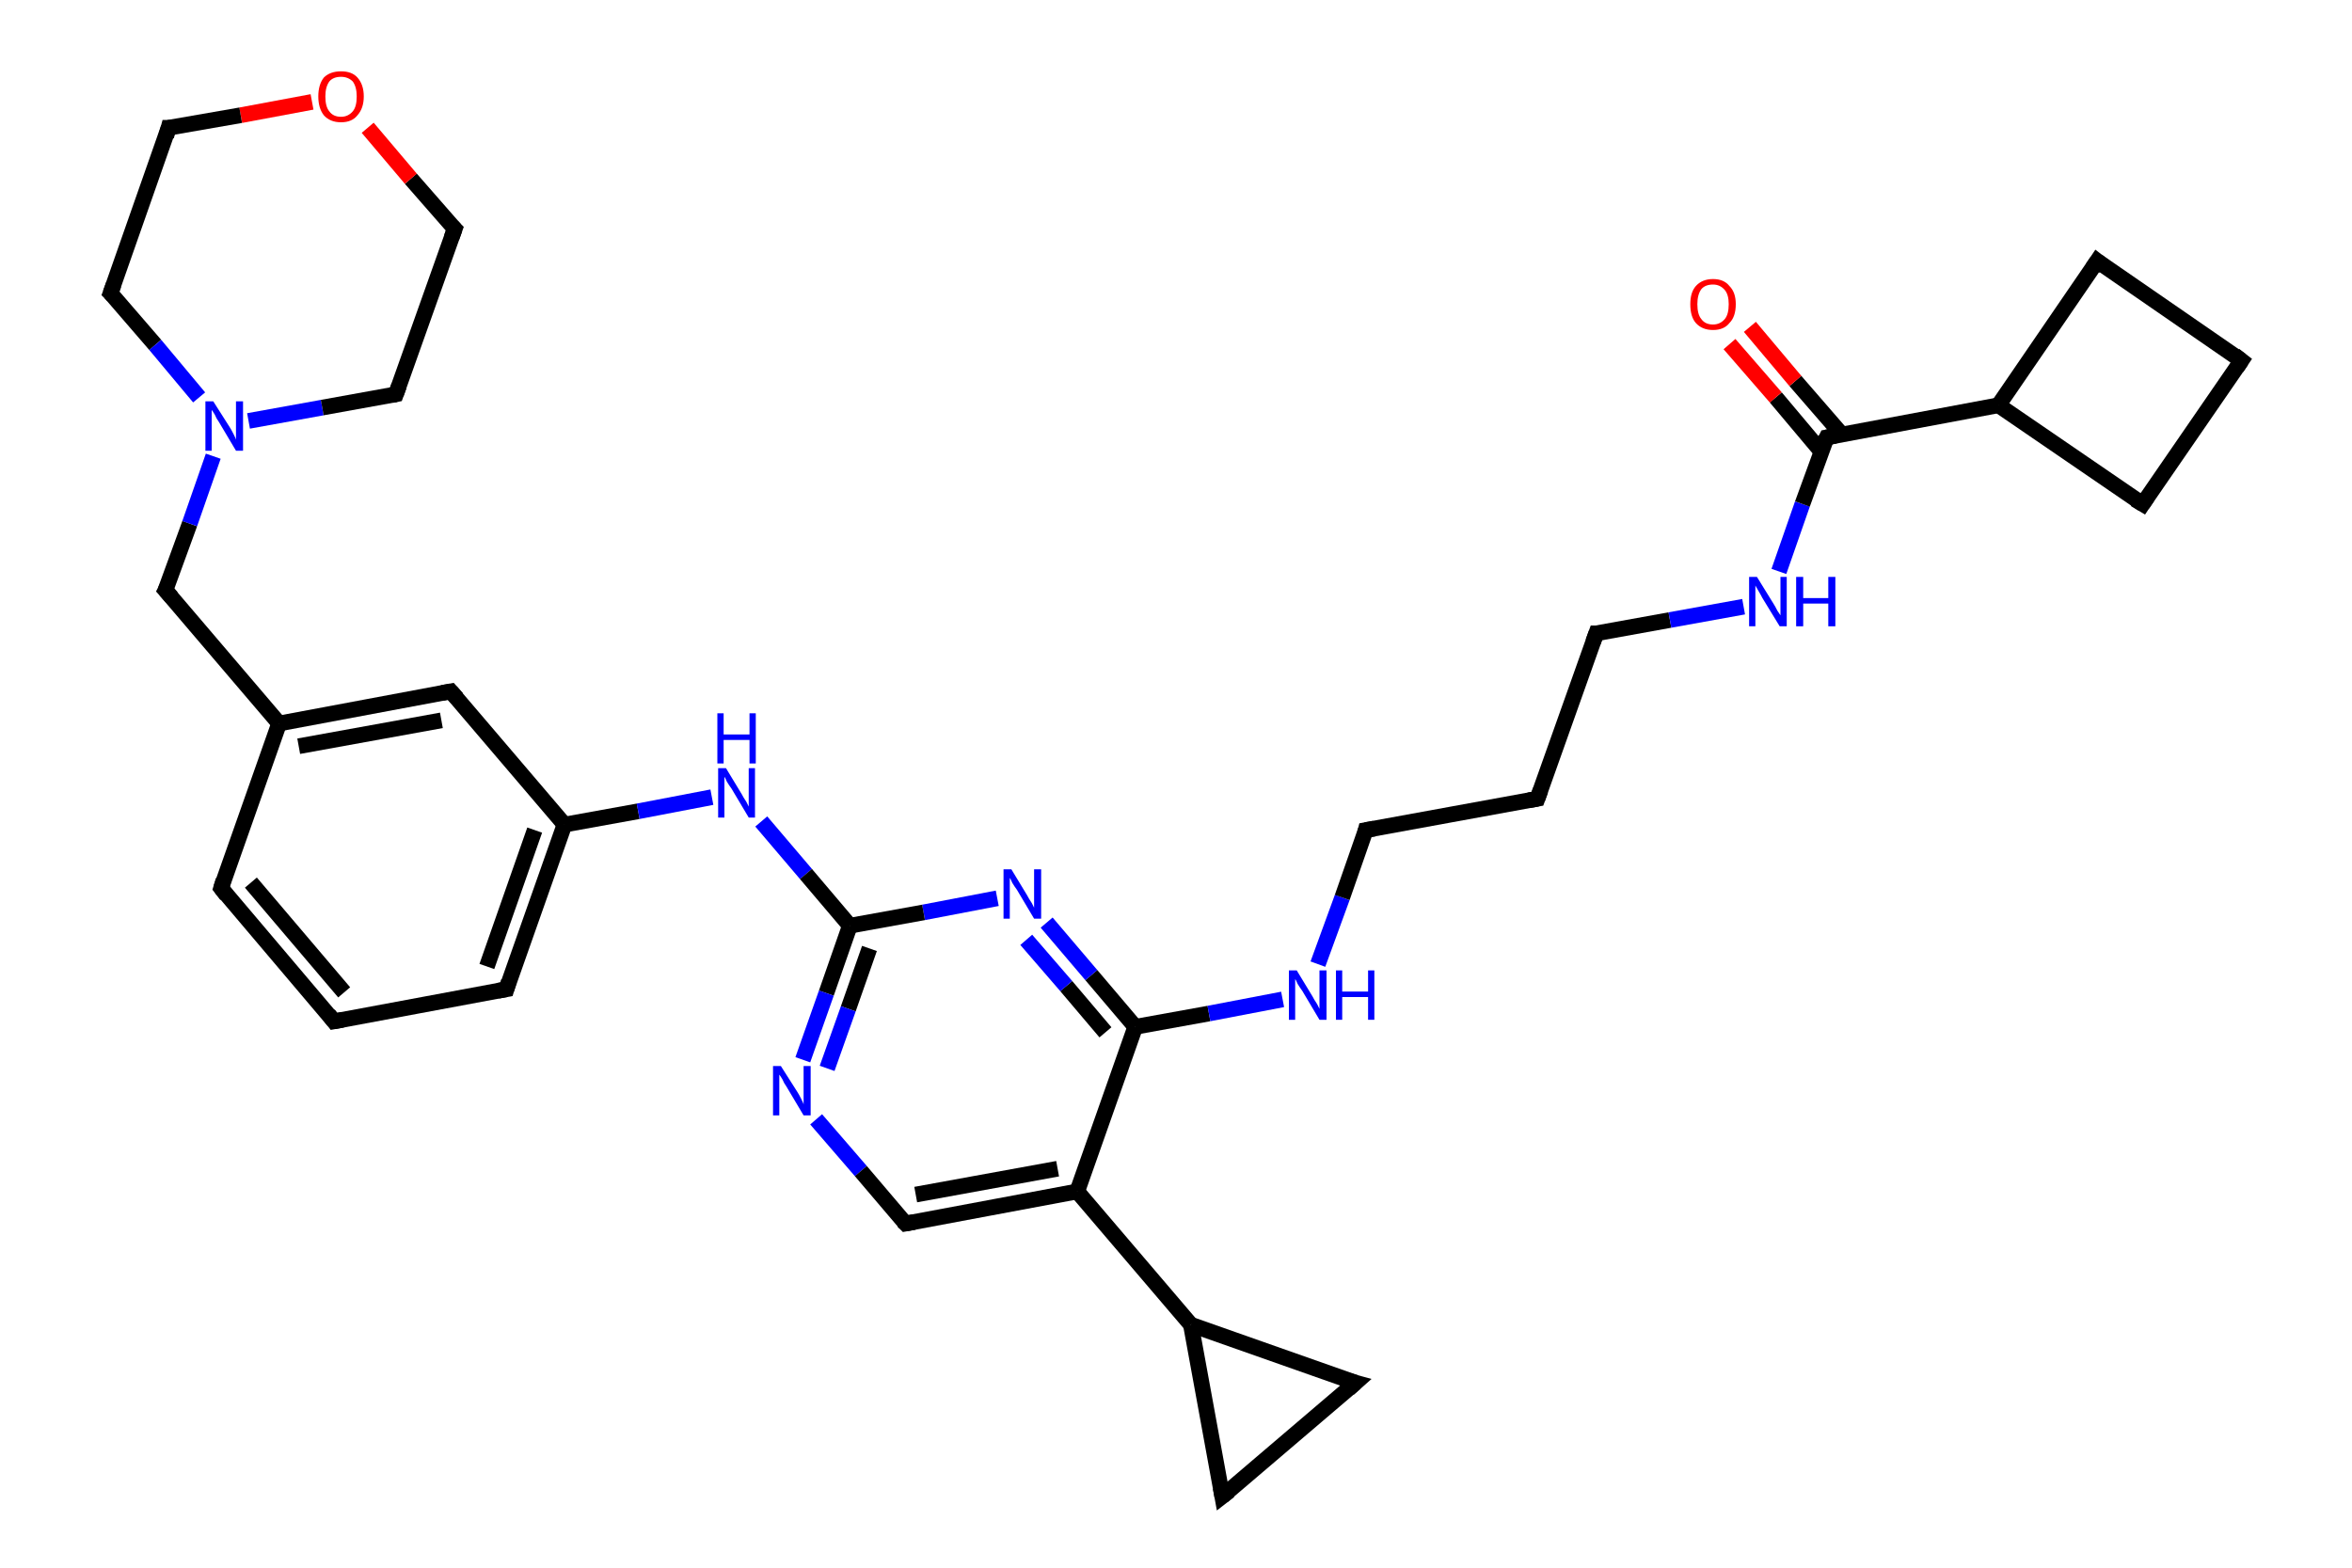 <?xml version='1.0' encoding='iso-8859-1'?>
<svg version='1.1' baseProfile='full'
              xmlns='http://www.w3.org/2000/svg'
                      xmlns:rdkit='http://www.rdkit.org/xml'
                      xmlns:xlink='http://www.w3.org/1999/xlink'
                  xml:space='preserve'
width='300px' height='200px' viewBox='0 0 300 200'>
<!-- END OF HEADER -->
<rect style='opacity:1.0;fill:#FFFFFF;stroke:none' width='300.0' height='200.0' x='0.0' y='0.0'> </rect>
<path class='bond-0 atom-0 atom-1' d='M 42.6,130.3 L 28.2,113.3' style='fill:none;fill-rule:evenodd;stroke:#000000;stroke-width:2.0px;stroke-linecap:butt;stroke-linejoin:miter;stroke-opacity:1' />
<path class='bond-0 atom-0 atom-1' d='M 43.9,126.6 L 32.0,112.6' style='fill:none;fill-rule:evenodd;stroke:#000000;stroke-width:2.0px;stroke-linecap:butt;stroke-linejoin:miter;stroke-opacity:1' />
<path class='bond-1 atom-1 atom-2' d='M 28.2,113.3 L 35.6,92.3' style='fill:none;fill-rule:evenodd;stroke:#000000;stroke-width:2.0px;stroke-linecap:butt;stroke-linejoin:miter;stroke-opacity:1' />
<path class='bond-2 atom-2 atom-3' d='M 35.6,92.3 L 57.5,88.2' style='fill:none;fill-rule:evenodd;stroke:#000000;stroke-width:2.0px;stroke-linecap:butt;stroke-linejoin:miter;stroke-opacity:1' />
<path class='bond-2 atom-2 atom-3' d='M 38.1,95.2 L 56.3,91.9' style='fill:none;fill-rule:evenodd;stroke:#000000;stroke-width:2.0px;stroke-linecap:butt;stroke-linejoin:miter;stroke-opacity:1' />
<path class='bond-3 atom-3 atom-4' d='M 57.5,88.2 L 72.0,105.2' style='fill:none;fill-rule:evenodd;stroke:#000000;stroke-width:2.0px;stroke-linecap:butt;stroke-linejoin:miter;stroke-opacity:1' />
<path class='bond-4 atom-4 atom-5' d='M 72.0,105.2 L 64.6,126.2' style='fill:none;fill-rule:evenodd;stroke:#000000;stroke-width:2.0px;stroke-linecap:butt;stroke-linejoin:miter;stroke-opacity:1' />
<path class='bond-4 atom-4 atom-5' d='M 68.2,105.9 L 62.1,123.3' style='fill:none;fill-rule:evenodd;stroke:#000000;stroke-width:2.0px;stroke-linecap:butt;stroke-linejoin:miter;stroke-opacity:1' />
<path class='bond-5 atom-4 atom-6' d='M 72.0,105.2 L 81.4,103.5' style='fill:none;fill-rule:evenodd;stroke:#000000;stroke-width:2.0px;stroke-linecap:butt;stroke-linejoin:miter;stroke-opacity:1' />
<path class='bond-5 atom-4 atom-6' d='M 81.4,103.5 L 90.8,101.7' style='fill:none;fill-rule:evenodd;stroke:#0000FF;stroke-width:2.0px;stroke-linecap:butt;stroke-linejoin:miter;stroke-opacity:1' />
<path class='bond-6 atom-6 atom-7' d='M 97.1,104.8 L 102.8,111.5' style='fill:none;fill-rule:evenodd;stroke:#0000FF;stroke-width:2.0px;stroke-linecap:butt;stroke-linejoin:miter;stroke-opacity:1' />
<path class='bond-6 atom-6 atom-7' d='M 102.8,111.5 L 108.4,118.1' style='fill:none;fill-rule:evenodd;stroke:#000000;stroke-width:2.0px;stroke-linecap:butt;stroke-linejoin:miter;stroke-opacity:1' />
<path class='bond-7 atom-7 atom-8' d='M 108.4,118.1 L 105.4,126.7' style='fill:none;fill-rule:evenodd;stroke:#000000;stroke-width:2.0px;stroke-linecap:butt;stroke-linejoin:miter;stroke-opacity:1' />
<path class='bond-7 atom-7 atom-8' d='M 105.4,126.7 L 102.4,135.2' style='fill:none;fill-rule:evenodd;stroke:#0000FF;stroke-width:2.0px;stroke-linecap:butt;stroke-linejoin:miter;stroke-opacity:1' />
<path class='bond-7 atom-7 atom-8' d='M 110.9,121.0 L 108.2,128.7' style='fill:none;fill-rule:evenodd;stroke:#000000;stroke-width:2.0px;stroke-linecap:butt;stroke-linejoin:miter;stroke-opacity:1' />
<path class='bond-7 atom-7 atom-8' d='M 108.2,128.7 L 105.5,136.3' style='fill:none;fill-rule:evenodd;stroke:#0000FF;stroke-width:2.0px;stroke-linecap:butt;stroke-linejoin:miter;stroke-opacity:1' />
<path class='bond-8 atom-8 atom-9' d='M 104.1,142.8 L 109.8,149.4' style='fill:none;fill-rule:evenodd;stroke:#0000FF;stroke-width:2.0px;stroke-linecap:butt;stroke-linejoin:miter;stroke-opacity:1' />
<path class='bond-8 atom-8 atom-9' d='M 109.8,149.4 L 115.5,156.1' style='fill:none;fill-rule:evenodd;stroke:#000000;stroke-width:2.0px;stroke-linecap:butt;stroke-linejoin:miter;stroke-opacity:1' />
<path class='bond-9 atom-9 atom-10' d='M 115.5,156.1 L 137.4,152.0' style='fill:none;fill-rule:evenodd;stroke:#000000;stroke-width:2.0px;stroke-linecap:butt;stroke-linejoin:miter;stroke-opacity:1' />
<path class='bond-9 atom-9 atom-10' d='M 116.8,152.4 L 134.9,149.1' style='fill:none;fill-rule:evenodd;stroke:#000000;stroke-width:2.0px;stroke-linecap:butt;stroke-linejoin:miter;stroke-opacity:1' />
<path class='bond-10 atom-10 atom-11' d='M 137.4,152.0 L 144.8,131.0' style='fill:none;fill-rule:evenodd;stroke:#000000;stroke-width:2.0px;stroke-linecap:butt;stroke-linejoin:miter;stroke-opacity:1' />
<path class='bond-11 atom-11 atom-12' d='M 144.8,131.0 L 139.2,124.4' style='fill:none;fill-rule:evenodd;stroke:#000000;stroke-width:2.0px;stroke-linecap:butt;stroke-linejoin:miter;stroke-opacity:1' />
<path class='bond-11 atom-11 atom-12' d='M 139.2,124.4 L 133.5,117.7' style='fill:none;fill-rule:evenodd;stroke:#0000FF;stroke-width:2.0px;stroke-linecap:butt;stroke-linejoin:miter;stroke-opacity:1' />
<path class='bond-11 atom-11 atom-12' d='M 141.0,131.7 L 136.0,125.8' style='fill:none;fill-rule:evenodd;stroke:#000000;stroke-width:2.0px;stroke-linecap:butt;stroke-linejoin:miter;stroke-opacity:1' />
<path class='bond-11 atom-11 atom-12' d='M 136.0,125.8 L 130.9,119.9' style='fill:none;fill-rule:evenodd;stroke:#0000FF;stroke-width:2.0px;stroke-linecap:butt;stroke-linejoin:miter;stroke-opacity:1' />
<path class='bond-12 atom-11 atom-13' d='M 144.8,131.0 L 154.2,129.3' style='fill:none;fill-rule:evenodd;stroke:#000000;stroke-width:2.0px;stroke-linecap:butt;stroke-linejoin:miter;stroke-opacity:1' />
<path class='bond-12 atom-11 atom-13' d='M 154.2,129.3 L 163.6,127.5' style='fill:none;fill-rule:evenodd;stroke:#0000FF;stroke-width:2.0px;stroke-linecap:butt;stroke-linejoin:miter;stroke-opacity:1' />
<path class='bond-13 atom-13 atom-14' d='M 168.1,123.0 L 171.2,114.5' style='fill:none;fill-rule:evenodd;stroke:#0000FF;stroke-width:2.0px;stroke-linecap:butt;stroke-linejoin:miter;stroke-opacity:1' />
<path class='bond-13 atom-13 atom-14' d='M 171.2,114.5 L 174.2,105.9' style='fill:none;fill-rule:evenodd;stroke:#000000;stroke-width:2.0px;stroke-linecap:butt;stroke-linejoin:miter;stroke-opacity:1' />
<path class='bond-14 atom-14 atom-15' d='M 174.2,105.9 L 196.1,101.9' style='fill:none;fill-rule:evenodd;stroke:#000000;stroke-width:2.0px;stroke-linecap:butt;stroke-linejoin:miter;stroke-opacity:1' />
<path class='bond-15 atom-15 atom-16' d='M 196.1,101.9 L 203.6,80.8' style='fill:none;fill-rule:evenodd;stroke:#000000;stroke-width:2.0px;stroke-linecap:butt;stroke-linejoin:miter;stroke-opacity:1' />
<path class='bond-16 atom-16 atom-17' d='M 203.6,80.8 L 213.0,79.1' style='fill:none;fill-rule:evenodd;stroke:#000000;stroke-width:2.0px;stroke-linecap:butt;stroke-linejoin:miter;stroke-opacity:1' />
<path class='bond-16 atom-16 atom-17' d='M 213.0,79.1 L 222.4,77.4' style='fill:none;fill-rule:evenodd;stroke:#0000FF;stroke-width:2.0px;stroke-linecap:butt;stroke-linejoin:miter;stroke-opacity:1' />
<path class='bond-17 atom-17 atom-18' d='M 226.9,72.9 L 229.9,64.3' style='fill:none;fill-rule:evenodd;stroke:#0000FF;stroke-width:2.0px;stroke-linecap:butt;stroke-linejoin:miter;stroke-opacity:1' />
<path class='bond-17 atom-17 atom-18' d='M 229.9,64.3 L 233.0,55.8' style='fill:none;fill-rule:evenodd;stroke:#000000;stroke-width:2.0px;stroke-linecap:butt;stroke-linejoin:miter;stroke-opacity:1' />
<path class='bond-18 atom-18 atom-19' d='M 234.9,55.4 L 229.0,48.6' style='fill:none;fill-rule:evenodd;stroke:#000000;stroke-width:2.0px;stroke-linecap:butt;stroke-linejoin:miter;stroke-opacity:1' />
<path class='bond-18 atom-18 atom-19' d='M 229.0,48.6 L 223.2,41.7' style='fill:none;fill-rule:evenodd;stroke:#FF0000;stroke-width:2.0px;stroke-linecap:butt;stroke-linejoin:miter;stroke-opacity:1' />
<path class='bond-18 atom-18 atom-19' d='M 232.3,57.6 L 226.5,50.7' style='fill:none;fill-rule:evenodd;stroke:#000000;stroke-width:2.0px;stroke-linecap:butt;stroke-linejoin:miter;stroke-opacity:1' />
<path class='bond-18 atom-18 atom-19' d='M 226.5,50.7 L 220.6,43.9' style='fill:none;fill-rule:evenodd;stroke:#FF0000;stroke-width:2.0px;stroke-linecap:butt;stroke-linejoin:miter;stroke-opacity:1' />
<path class='bond-19 atom-18 atom-20' d='M 233.0,55.8 L 254.9,51.7' style='fill:none;fill-rule:evenodd;stroke:#000000;stroke-width:2.0px;stroke-linecap:butt;stroke-linejoin:miter;stroke-opacity:1' />
<path class='bond-20 atom-20 atom-21' d='M 254.9,51.7 L 273.3,64.3' style='fill:none;fill-rule:evenodd;stroke:#000000;stroke-width:2.0px;stroke-linecap:butt;stroke-linejoin:miter;stroke-opacity:1' />
<path class='bond-21 atom-21 atom-22' d='M 273.3,64.3 L 285.9,46.0' style='fill:none;fill-rule:evenodd;stroke:#000000;stroke-width:2.0px;stroke-linecap:butt;stroke-linejoin:miter;stroke-opacity:1' />
<path class='bond-22 atom-22 atom-23' d='M 285.9,46.0 L 267.5,33.3' style='fill:none;fill-rule:evenodd;stroke:#000000;stroke-width:2.0px;stroke-linecap:butt;stroke-linejoin:miter;stroke-opacity:1' />
<path class='bond-23 atom-10 atom-24' d='M 137.4,152.0 L 151.9,169.0' style='fill:none;fill-rule:evenodd;stroke:#000000;stroke-width:2.0px;stroke-linecap:butt;stroke-linejoin:miter;stroke-opacity:1' />
<path class='bond-24 atom-24 atom-25' d='M 151.9,169.0 L 172.9,176.4' style='fill:none;fill-rule:evenodd;stroke:#000000;stroke-width:2.0px;stroke-linecap:butt;stroke-linejoin:miter;stroke-opacity:1' />
<path class='bond-25 atom-25 atom-26' d='M 172.9,176.4 L 155.9,190.9' style='fill:none;fill-rule:evenodd;stroke:#000000;stroke-width:2.0px;stroke-linecap:butt;stroke-linejoin:miter;stroke-opacity:1' />
<path class='bond-26 atom-2 atom-27' d='M 35.6,92.3 L 21.1,75.3' style='fill:none;fill-rule:evenodd;stroke:#000000;stroke-width:2.0px;stroke-linecap:butt;stroke-linejoin:miter;stroke-opacity:1' />
<path class='bond-27 atom-27 atom-28' d='M 21.1,75.3 L 24.2,66.8' style='fill:none;fill-rule:evenodd;stroke:#000000;stroke-width:2.0px;stroke-linecap:butt;stroke-linejoin:miter;stroke-opacity:1' />
<path class='bond-27 atom-27 atom-28' d='M 24.2,66.8 L 27.2,58.2' style='fill:none;fill-rule:evenodd;stroke:#0000FF;stroke-width:2.0px;stroke-linecap:butt;stroke-linejoin:miter;stroke-opacity:1' />
<path class='bond-28 atom-28 atom-29' d='M 31.7,53.7 L 41.1,52.0' style='fill:none;fill-rule:evenodd;stroke:#0000FF;stroke-width:2.0px;stroke-linecap:butt;stroke-linejoin:miter;stroke-opacity:1' />
<path class='bond-28 atom-28 atom-29' d='M 41.1,52.0 L 50.5,50.3' style='fill:none;fill-rule:evenodd;stroke:#000000;stroke-width:2.0px;stroke-linecap:butt;stroke-linejoin:miter;stroke-opacity:1' />
<path class='bond-29 atom-29 atom-30' d='M 50.5,50.3 L 58.0,29.2' style='fill:none;fill-rule:evenodd;stroke:#000000;stroke-width:2.0px;stroke-linecap:butt;stroke-linejoin:miter;stroke-opacity:1' />
<path class='bond-30 atom-30 atom-31' d='M 58.0,29.2 L 52.4,22.8' style='fill:none;fill-rule:evenodd;stroke:#000000;stroke-width:2.0px;stroke-linecap:butt;stroke-linejoin:miter;stroke-opacity:1' />
<path class='bond-30 atom-30 atom-31' d='M 52.4,22.8 L 46.9,16.3' style='fill:none;fill-rule:evenodd;stroke:#FF0000;stroke-width:2.0px;stroke-linecap:butt;stroke-linejoin:miter;stroke-opacity:1' />
<path class='bond-31 atom-31 atom-32' d='M 39.8,13.0 L 30.7,14.7' style='fill:none;fill-rule:evenodd;stroke:#FF0000;stroke-width:2.0px;stroke-linecap:butt;stroke-linejoin:miter;stroke-opacity:1' />
<path class='bond-31 atom-31 atom-32' d='M 30.7,14.7 L 21.5,16.3' style='fill:none;fill-rule:evenodd;stroke:#000000;stroke-width:2.0px;stroke-linecap:butt;stroke-linejoin:miter;stroke-opacity:1' />
<path class='bond-32 atom-32 atom-33' d='M 21.5,16.3 L 14.1,37.4' style='fill:none;fill-rule:evenodd;stroke:#000000;stroke-width:2.0px;stroke-linecap:butt;stroke-linejoin:miter;stroke-opacity:1' />
<path class='bond-33 atom-5 atom-0' d='M 64.6,126.2 L 42.6,130.3' style='fill:none;fill-rule:evenodd;stroke:#000000;stroke-width:2.0px;stroke-linecap:butt;stroke-linejoin:miter;stroke-opacity:1' />
<path class='bond-34 atom-12 atom-7' d='M 127.2,114.6 L 117.8,116.4' style='fill:none;fill-rule:evenodd;stroke:#0000FF;stroke-width:2.0px;stroke-linecap:butt;stroke-linejoin:miter;stroke-opacity:1' />
<path class='bond-34 atom-12 atom-7' d='M 117.8,116.4 L 108.4,118.1' style='fill:none;fill-rule:evenodd;stroke:#000000;stroke-width:2.0px;stroke-linecap:butt;stroke-linejoin:miter;stroke-opacity:1' />
<path class='bond-35 atom-23 atom-20' d='M 267.5,33.3 L 254.9,51.7' style='fill:none;fill-rule:evenodd;stroke:#000000;stroke-width:2.0px;stroke-linecap:butt;stroke-linejoin:miter;stroke-opacity:1' />
<path class='bond-36 atom-26 atom-24' d='M 155.9,190.9 L 151.9,169.0' style='fill:none;fill-rule:evenodd;stroke:#000000;stroke-width:2.0px;stroke-linecap:butt;stroke-linejoin:miter;stroke-opacity:1' />
<path class='bond-37 atom-33 atom-28' d='M 14.1,37.4 L 19.8,44.0' style='fill:none;fill-rule:evenodd;stroke:#000000;stroke-width:2.0px;stroke-linecap:butt;stroke-linejoin:miter;stroke-opacity:1' />
<path class='bond-37 atom-33 atom-28' d='M 19.8,44.0 L 25.4,50.7' style='fill:none;fill-rule:evenodd;stroke:#0000FF;stroke-width:2.0px;stroke-linecap:butt;stroke-linejoin:miter;stroke-opacity:1' />
<path d='M 41.9,129.4 L 42.6,130.3 L 43.7,130.1' style='fill:none;stroke:#000000;stroke-width:2.0px;stroke-linecap:butt;stroke-linejoin:miter;stroke-opacity:1;' />
<path d='M 28.9,114.2 L 28.2,113.3 L 28.5,112.3' style='fill:none;stroke:#000000;stroke-width:2.0px;stroke-linecap:butt;stroke-linejoin:miter;stroke-opacity:1;' />
<path d='M 56.4,88.4 L 57.5,88.2 L 58.3,89.1' style='fill:none;stroke:#000000;stroke-width:2.0px;stroke-linecap:butt;stroke-linejoin:miter;stroke-opacity:1;' />
<path d='M 64.9,125.2 L 64.6,126.2 L 63.5,126.4' style='fill:none;stroke:#000000;stroke-width:2.0px;stroke-linecap:butt;stroke-linejoin:miter;stroke-opacity:1;' />
<path d='M 115.2,155.8 L 115.5,156.1 L 116.6,155.9' style='fill:none;stroke:#000000;stroke-width:2.0px;stroke-linecap:butt;stroke-linejoin:miter;stroke-opacity:1;' />
<path d='M 174.1,106.3 L 174.2,105.9 L 175.3,105.7' style='fill:none;stroke:#000000;stroke-width:2.0px;stroke-linecap:butt;stroke-linejoin:miter;stroke-opacity:1;' />
<path d='M 195.0,102.1 L 196.1,101.9 L 196.5,100.8' style='fill:none;stroke:#000000;stroke-width:2.0px;stroke-linecap:butt;stroke-linejoin:miter;stroke-opacity:1;' />
<path d='M 203.2,81.9 L 203.6,80.8 L 204.1,80.8' style='fill:none;stroke:#000000;stroke-width:2.0px;stroke-linecap:butt;stroke-linejoin:miter;stroke-opacity:1;' />
<path d='M 232.8,56.2 L 233.0,55.8 L 234.1,55.6' style='fill:none;stroke:#000000;stroke-width:2.0px;stroke-linecap:butt;stroke-linejoin:miter;stroke-opacity:1;' />
<path d='M 272.3,63.7 L 273.3,64.3 L 273.9,63.4' style='fill:none;stroke:#000000;stroke-width:2.0px;stroke-linecap:butt;stroke-linejoin:miter;stroke-opacity:1;' />
<path d='M 285.3,46.9 L 285.9,46.0 L 285.0,45.3' style='fill:none;stroke:#000000;stroke-width:2.0px;stroke-linecap:butt;stroke-linejoin:miter;stroke-opacity:1;' />
<path d='M 268.4,34.0 L 267.5,33.3 L 266.9,34.2' style='fill:none;stroke:#000000;stroke-width:2.0px;stroke-linecap:butt;stroke-linejoin:miter;stroke-opacity:1;' />
<path d='M 171.8,176.1 L 172.9,176.4 L 172.0,177.2' style='fill:none;stroke:#000000;stroke-width:2.0px;stroke-linecap:butt;stroke-linejoin:miter;stroke-opacity:1;' />
<path d='M 156.8,190.2 L 155.9,190.9 L 155.7,189.8' style='fill:none;stroke:#000000;stroke-width:2.0px;stroke-linecap:butt;stroke-linejoin:miter;stroke-opacity:1;' />
<path d='M 21.9,76.2 L 21.1,75.3 L 21.3,74.9' style='fill:none;stroke:#000000;stroke-width:2.0px;stroke-linecap:butt;stroke-linejoin:miter;stroke-opacity:1;' />
<path d='M 50.0,50.4 L 50.5,50.3 L 50.9,49.2' style='fill:none;stroke:#000000;stroke-width:2.0px;stroke-linecap:butt;stroke-linejoin:miter;stroke-opacity:1;' />
<path d='M 57.6,30.3 L 58.0,29.2 L 57.7,28.9' style='fill:none;stroke:#000000;stroke-width:2.0px;stroke-linecap:butt;stroke-linejoin:miter;stroke-opacity:1;' />
<path d='M 22.0,16.3 L 21.5,16.3 L 21.2,17.4' style='fill:none;stroke:#000000;stroke-width:2.0px;stroke-linecap:butt;stroke-linejoin:miter;stroke-opacity:1;' />
<path d='M 14.5,36.3 L 14.1,37.4 L 14.4,37.7' style='fill:none;stroke:#000000;stroke-width:2.0px;stroke-linecap:butt;stroke-linejoin:miter;stroke-opacity:1;' />
<path class='atom-6' d='M 92.6 98.0
L 94.6 101.3
Q 94.8 101.7, 95.2 102.3
Q 95.5 102.9, 95.5 102.9
L 95.5 98.0
L 96.3 98.0
L 96.3 104.3
L 95.5 104.3
L 93.3 100.6
Q 93.0 100.2, 92.7 99.7
Q 92.5 99.2, 92.4 99.1
L 92.4 104.3
L 91.6 104.3
L 91.6 98.0
L 92.6 98.0
' fill='#0000FF'/>
<path class='atom-6' d='M 91.5 91.0
L 92.3 91.0
L 92.3 93.7
L 95.6 93.7
L 95.6 91.0
L 96.4 91.0
L 96.4 97.4
L 95.6 97.4
L 95.6 94.4
L 92.3 94.4
L 92.3 97.4
L 91.5 97.4
L 91.5 91.0
' fill='#0000FF'/>
<path class='atom-8' d='M 99.6 136.0
L 101.7 139.3
Q 101.9 139.6, 102.2 140.2
Q 102.5 140.8, 102.5 140.9
L 102.5 136.0
L 103.4 136.0
L 103.4 142.3
L 102.5 142.3
L 100.3 138.6
Q 100.0 138.2, 99.8 137.7
Q 99.5 137.2, 99.4 137.1
L 99.4 142.3
L 98.6 142.3
L 98.6 136.0
L 99.6 136.0
' fill='#0000FF'/>
<path class='atom-12' d='M 129.0 110.9
L 131.0 114.2
Q 131.2 114.6, 131.6 115.2
Q 131.9 115.8, 131.9 115.8
L 131.9 110.9
L 132.8 110.9
L 132.8 117.2
L 131.9 117.2
L 129.7 113.5
Q 129.4 113.1, 129.1 112.6
Q 128.9 112.1, 128.8 112.0
L 128.8 117.2
L 128.0 117.2
L 128.0 110.9
L 129.0 110.9
' fill='#0000FF'/>
<path class='atom-13' d='M 165.4 123.8
L 167.4 127.1
Q 167.6 127.5, 168.0 128.1
Q 168.3 128.7, 168.3 128.7
L 168.3 123.8
L 169.2 123.8
L 169.2 130.1
L 168.3 130.1
L 166.1 126.4
Q 165.8 126.0, 165.5 125.5
Q 165.3 125.0, 165.2 124.9
L 165.2 130.1
L 164.4 130.1
L 164.4 123.8
L 165.4 123.8
' fill='#0000FF'/>
<path class='atom-13' d='M 170.4 123.8
L 171.2 123.8
L 171.2 126.5
L 174.5 126.5
L 174.5 123.8
L 175.3 123.8
L 175.3 130.1
L 174.5 130.1
L 174.5 127.2
L 171.2 127.2
L 171.2 130.1
L 170.4 130.1
L 170.4 123.8
' fill='#0000FF'/>
<path class='atom-17' d='M 224.1 73.6
L 226.2 77.0
Q 226.4 77.3, 226.7 77.9
Q 227.1 78.5, 227.1 78.5
L 227.1 73.6
L 227.9 73.6
L 227.9 79.9
L 227.0 79.9
L 224.8 76.3
Q 224.6 75.9, 224.3 75.4
Q 224.0 74.9, 223.9 74.7
L 223.9 79.9
L 223.1 79.9
L 223.1 73.6
L 224.1 73.6
' fill='#0000FF'/>
<path class='atom-17' d='M 229.1 73.6
L 230.0 73.6
L 230.0 76.3
L 233.2 76.3
L 233.2 73.6
L 234.1 73.6
L 234.1 79.9
L 233.2 79.9
L 233.2 77.0
L 230.0 77.0
L 230.0 79.9
L 229.1 79.9
L 229.1 73.6
' fill='#0000FF'/>
<path class='atom-19' d='M 215.6 38.8
Q 215.6 37.3, 216.3 36.5
Q 217.1 35.6, 218.5 35.6
Q 219.9 35.6, 220.6 36.5
Q 221.4 37.3, 221.4 38.8
Q 221.4 40.4, 220.6 41.2
Q 219.9 42.1, 218.5 42.1
Q 217.1 42.1, 216.3 41.2
Q 215.6 40.4, 215.6 38.8
M 218.5 41.4
Q 219.4 41.4, 220.0 40.7
Q 220.5 40.1, 220.5 38.8
Q 220.5 37.6, 220.0 37.0
Q 219.4 36.3, 218.5 36.3
Q 217.5 36.3, 217.0 36.9
Q 216.5 37.6, 216.5 38.8
Q 216.5 40.1, 217.0 40.7
Q 217.5 41.4, 218.5 41.4
' fill='#FF0000'/>
<path class='atom-28' d='M 27.2 51.2
L 29.3 54.5
Q 29.5 54.8, 29.8 55.4
Q 30.1 56.0, 30.1 56.1
L 30.1 51.2
L 31.0 51.2
L 31.0 57.5
L 30.1 57.5
L 27.9 53.8
Q 27.6 53.4, 27.4 52.9
Q 27.1 52.4, 27.0 52.3
L 27.0 57.5
L 26.2 57.5
L 26.2 51.2
L 27.2 51.2
' fill='#0000FF'/>
<path class='atom-31' d='M 40.6 12.3
Q 40.6 10.8, 41.3 9.9
Q 42.1 9.1, 43.5 9.1
Q 44.9 9.1, 45.6 9.9
Q 46.4 10.8, 46.4 12.3
Q 46.4 13.8, 45.6 14.7
Q 44.9 15.6, 43.5 15.6
Q 42.1 15.6, 41.3 14.7
Q 40.6 13.8, 40.6 12.3
M 43.5 14.9
Q 44.4 14.9, 45.0 14.2
Q 45.5 13.6, 45.5 12.3
Q 45.5 11.1, 45.0 10.4
Q 44.4 9.8, 43.5 9.8
Q 42.5 9.8, 42.0 10.4
Q 41.5 11.1, 41.5 12.3
Q 41.5 13.6, 42.0 14.2
Q 42.5 14.9, 43.5 14.9
' fill='#FF0000'/>
</svg>
